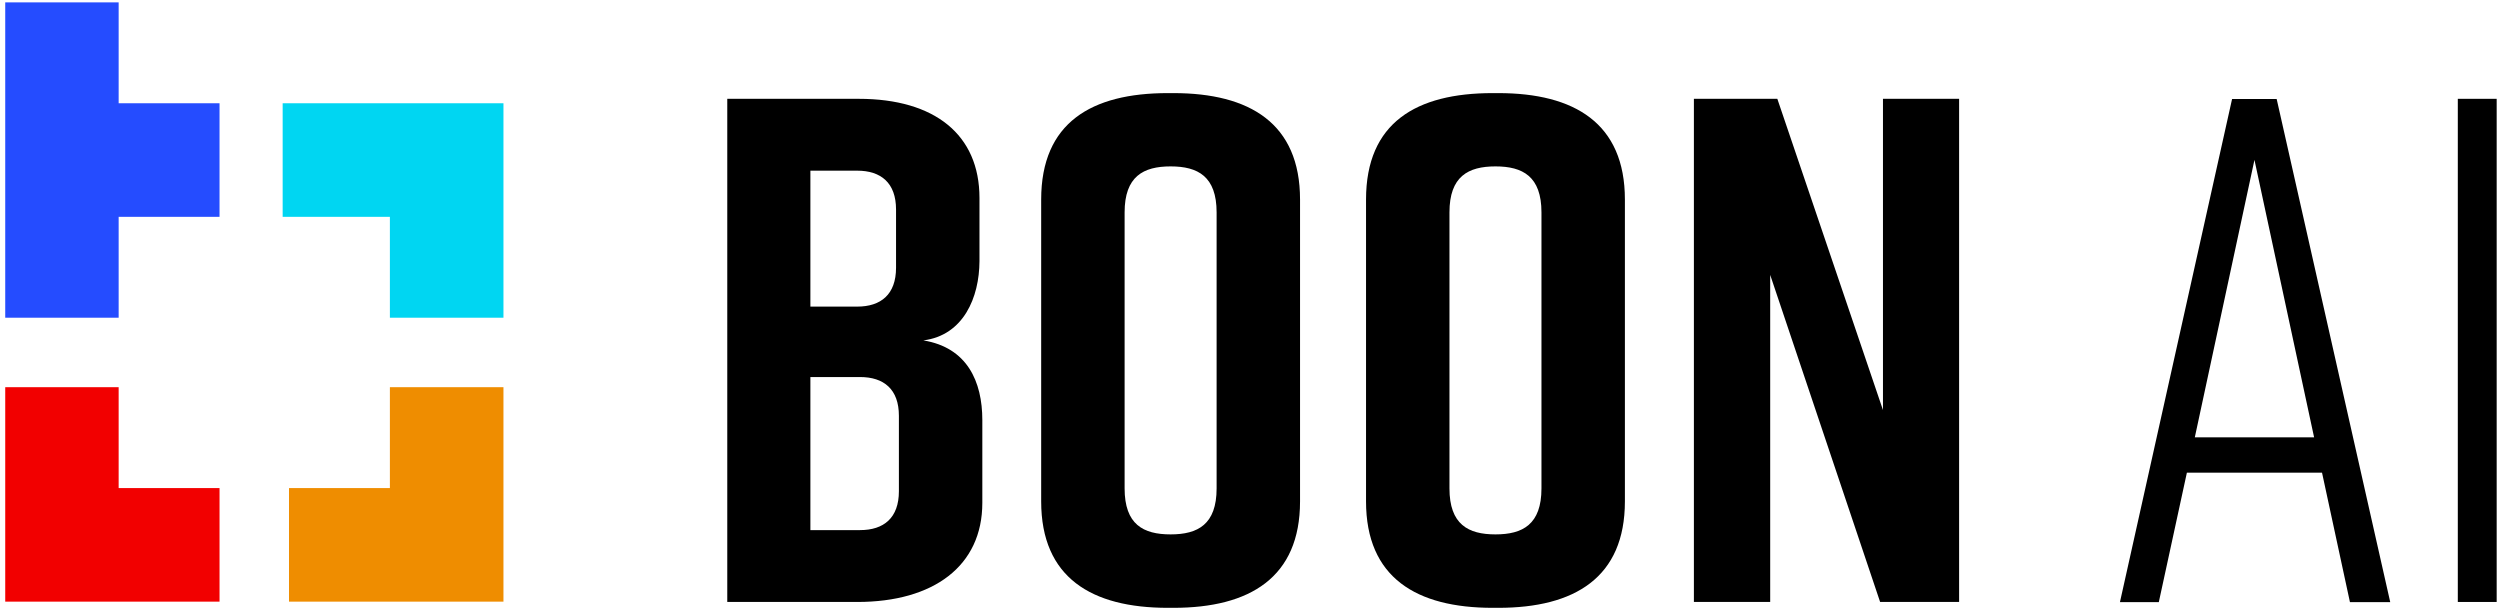 <?xml version="1.0" encoding="utf-8"?>
<!-- Generator: Adobe Illustrator 25.1.0, SVG Export Plug-In . SVG Version: 6.00 Build 0)  -->
<svg version="1.1" id="Layer_1" xmlns="http://www.w3.org/2000/svg" xmlns:xlink="http://www.w3.org/1999/xlink" x="0px" y="0px"
	 width="1576.1px" height="384.9px" viewBox="0 0 1576.1 384.9" style="enable-background:new 0 0 1576.1 384.9;"
	 xml:space="preserve">
<style type="text/css">
	.st0{fill-rule:evenodd;clip-rule:evenodd;fill:#254CFF;}
	.st1{fill-rule:evenodd;clip-rule:evenodd;fill:#F20000;}
	.st2{fill-rule:evenodd;clip-rule:evenodd;fill:#EF8D00;}
	.st3{fill-rule:evenodd;clip-rule:evenodd;fill:#00D6F2;}
</style>
<g>
	<path d="M582.1,214.6c27.6,4.5,37.2,25.8,37.2,50.3V317c0,39.9-30.8,62.5-78.8,62.5h-82V62.3h82.9c48,0,76.1,22.7,76.1,62.5v39.9
		C617.4,187.4,607.5,211.4,582.1,214.6z M510.9,193.3h29.5c15,0,24.5-7.7,24.5-24.5v-36.7c0-16.8-9.5-24.5-24.5-24.5h-29.5V193.3z
		 M542.2,237.7h-31.3v96.5h31.3c15,0,24.5-7.7,24.5-24.5v-47.6C566.7,245.4,557.2,237.7,542.2,237.7z"/>
	<path d="M736.2,58.7h3.6c48,0,79.8,19,79.8,67.1v190.3c0,48-31.7,67.1-79.8,67.1h-3.6c-48,0-79.8-19-79.8-67.1V125.8
		C656.4,77.3,688.1,58.7,736.2,58.7z M738,336.9c17.2,0,29-6.3,29-29v-174c0-22.7-11.8-29-29-29s-29,6.3-29,29v174
		C709,330.6,720.7,336.9,738,336.9z"/>
	<path d="M941,58.7h3.6c48,0,79.8,19,79.8,67.1v190.3c0,48-31.7,67.1-79.8,67.1H941c-48,0-79.8-19-79.8-67.1V125.8
		C861.2,77.3,892.9,58.7,941,58.7z M942.8,336.9c17.2,0,29-6.3,29-29v-174c0-22.7-11.8-29-29-29c-17.2,0-29,6.3-29,29v174
		C913.8,330.6,925.6,336.9,942.8,336.9z"/>
	<path d="M1067.9,379.5V62.3h52.6l66.6,196.2V62.3h48v317.2h-49.8l-69.3-206.2v206.2H1067.9z"/>
	<path d="M1463.9,298h-85.2l-17.7,81.6h-24.5l70.7-317.2h28.1l71.6,317.2h-25.4L1463.9,298z M1458.9,275.7l-37.6-174.9l-37.6,174.9
		H1458.9z"/>
	<path d="M1549.5,379.5V62.3h24.5v317.2H1549.5z"/>
</g>
<g id="Page-1">
	<g id="option-4-logo-up-color-copy-2" transform="translate(-1529, -280)">
		<g id="Group-Copy-6" transform="translate(1529, 280)">
			<path id="Combined-Shape" class="st0" d="M74.8,1.5l0,63.6l63.6,0v71.6l-63.6,0l0,63.6H3.3V1.5H74.8z"/>
			<path id="Combined-Shape_1_" class="st1" d="M74.8,244.1l0,63.6l63.6,0v71.6H3.3V244.1H74.8z"/>
			<path id="Combined-Shape_2_" class="st2" d="M182.2,379.3v-71.6l63.6,0l0-63.6h71.6v135.2H182.2z"/>
			<path id="Combined-Shape_3_" class="st3" d="M317.4,65.1v135.2h-71.6l0-63.6l-67.6,0V65.1H317.4z"/>
		</g>
	</g>
</g>
</svg>

